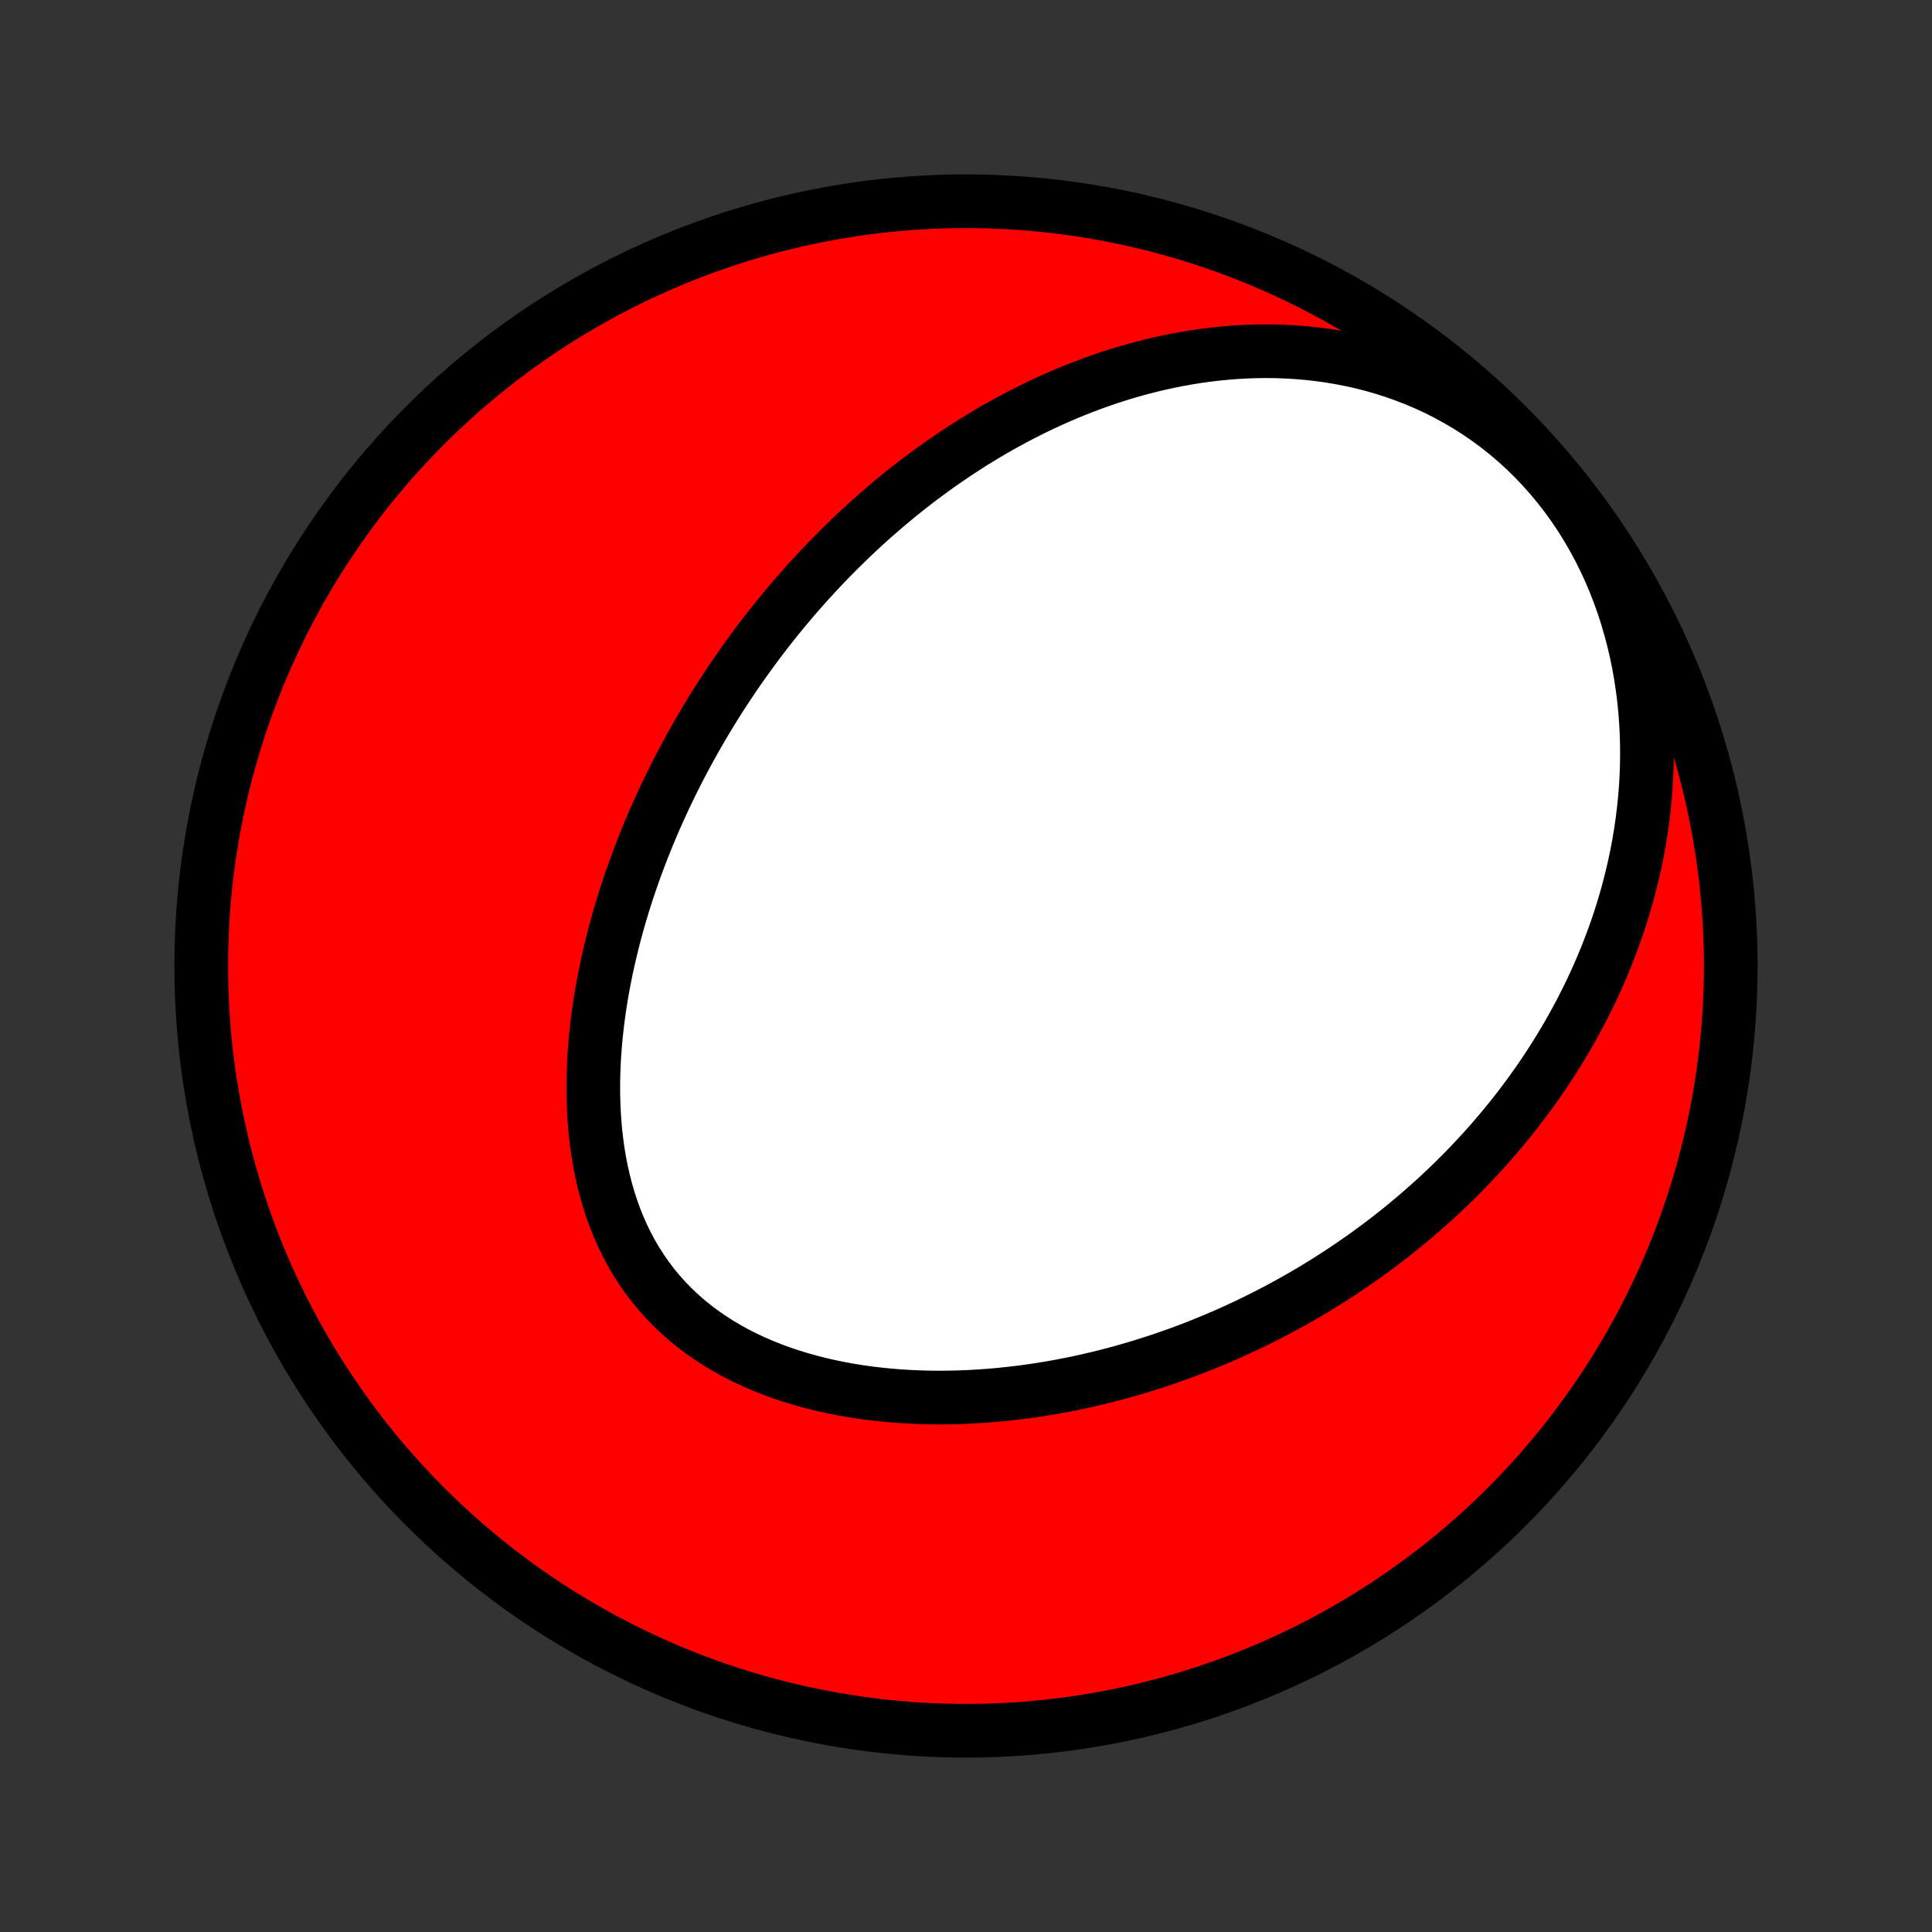 <?xml version="1.0" encoding="utf-8" standalone="no"?>
<!DOCTYPE svg PUBLIC "-//W3C//DTD SVG 1.1//EN"
  "http://www.w3.org/Graphics/SVG/1.1/DTD/svg11.dtd">
<!-- Created with matplotlib (http://matplotlib.org/) -->
<svg height="72pt" version="1.1" viewBox="0 0 72 72" width="72pt" xmlns="http://www.w3.org/2000/svg" xmlns:xlink="http://www.w3.org/1999/xlink">
 <rect x="0" y="0" width="72" height="72" fill="#333333" stroke="none"/>
 <defs>
  <style type="text/css">
*{stroke-linecap:butt;stroke-linejoin:round;}
  </style>
 </defs>
 <g id="figure_1">
  <g id="patch_1">
   <path d="
M0 72
L72 72
L72 0
L0 0
z
" style="fill:none;"/>
  </g>
  <g id="axes_1">
   <g id="PatchCollection_1">
    <defs>
     <path d="
M36 -7.5
C43.558 -7.5 50.808 -10.503 56.153 -15.848
C61.497 -21.192 64.5 -28.442 64.5 -36
C64.5 -43.558 61.497 -50.808 56.153 -56.153
C50.808 -61.497 43.558 -64.5 36 -64.5
C28.442 -64.5 21.192 -61.497 15.848 -56.153
C10.503 -50.808 7.5 -43.558 7.5 -36
C7.5 -28.442 10.503 -21.192 15.848 -15.848
C21.192 -10.503 28.442 -7.5 36 -7.5
z
" id="C0_0_a811fe30f3"/>
     <path d="
M30.119 -50.317
L29.939 -50.115
L29.76 -49.912
L29.582 -49.708
L29.407 -49.501
L29.233 -49.293
L29.06 -49.083
L28.889 -48.872
L28.719 -48.658
L28.551 -48.443
L28.384 -48.226
L28.218 -48.007
L28.054 -47.786
L27.892 -47.563
L27.73 -47.338
L27.571 -47.111
L27.412 -46.882
L27.255 -46.651
L27.099 -46.418
L26.945 -46.182
L26.792 -45.944
L26.64 -45.704
L26.49 -45.461
L26.341 -45.216
L26.194 -44.969
L26.048 -44.719
L25.904 -44.467
L25.761 -44.212
L25.62 -43.954
L25.48 -43.694
L25.341 -43.431
L25.205 -43.165
L25.07 -42.897
L24.937 -42.625
L24.805 -42.351
L24.676 -42.074
L24.548 -41.794
L24.422 -41.51
L24.298 -41.224
L24.177 -40.935
L24.057 -40.643
L23.94 -40.347
L23.825 -40.049
L23.712 -39.747
L23.602 -39.442
L23.495 -39.134
L23.39 -38.823
L23.288 -38.508
L23.19 -38.191
L23.094 -37.87
L23.002 -37.546
L22.913 -37.219
L22.828 -36.889
L22.746 -36.556
L22.669 -36.221
L22.595 -35.882
L22.526 -35.54
L22.461 -35.196
L22.401 -34.849
L22.346 -34.499
L22.296 -34.147
L22.251 -33.793
L22.212 -33.437
L22.179 -33.078
L22.152 -32.719
L22.131 -32.357
L22.118 -31.994
L22.111 -31.631
L22.111 -31.266
L22.119 -30.901
L22.135 -30.536
L22.159 -30.171
L22.191 -29.806
L22.233 -29.443
L22.283 -29.081
L22.343 -28.72
L22.413 -28.361
L22.493 -28.006
L22.584 -27.653
L22.685 -27.303
L22.797 -26.958
L22.92 -26.617
L23.054 -26.282
L23.2 -25.951
L23.358 -25.627
L23.528 -25.309
L23.709 -24.999
L23.903 -24.696
L24.108 -24.401
L24.325 -24.114
L24.553 -23.836
L24.793 -23.567
L25.044 -23.307
L25.305 -23.057
L25.577 -22.817
L25.859 -22.586
L26.151 -22.366
L26.451 -22.156
L26.76 -21.956
L27.077 -21.767
L27.401 -21.587
L27.733 -21.418
L28.07 -21.259
L28.413 -21.11
L28.761 -20.971
L29.114 -20.841
L29.471 -20.721
L29.832 -20.611
L30.195 -20.509
L30.562 -20.416
L30.93 -20.332
L31.3 -20.257
L31.671 -20.189
L32.043 -20.13
L32.416 -20.078
L32.788 -20.035
L33.161 -19.998
L33.533 -19.968
L33.904 -19.946
L34.275 -19.93
L34.644 -19.92
L35.011 -19.917
L35.377 -19.92
L35.742 -19.929
L36.104 -19.943
L36.464 -19.963
L36.821 -19.988
L37.176 -20.018
L37.529 -20.053
L37.879 -20.093
L38.227 -20.137
L38.571 -20.186
L38.913 -20.239
L39.252 -20.296
L39.588 -20.357
L39.921 -20.422
L40.251 -20.491
L40.578 -20.564
L40.902 -20.639
L41.223 -20.719
L41.541 -20.801
L41.856 -20.887
L42.168 -20.976
L42.477 -21.068
L42.782 -21.163
L43.085 -21.26
L43.385 -21.36
L43.682 -21.464
L43.977 -21.569
L44.268 -21.677
L44.556 -21.788
L44.842 -21.901
L45.125 -22.017
L45.405 -22.135
L45.683 -22.255
L45.958 -22.377
L46.23 -22.502
L46.5 -22.629
L46.767 -22.758
L47.032 -22.889
L47.294 -23.022
L47.554 -23.158
L47.811 -23.295
L48.066 -23.434
L48.319 -23.576
L48.57 -23.72
L48.819 -23.865
L49.065 -24.013
L49.309 -24.163
L49.551 -24.314
L49.791 -24.468
L50.029 -24.624
L50.265 -24.782
L50.499 -24.942
L50.732 -25.104
L50.962 -25.268
L51.19 -25.434
L51.417 -25.603
L51.642 -25.773
L51.865 -25.946
L52.086 -26.121
L52.306 -26.298
L52.523 -26.478
L52.74 -26.66
L52.954 -26.844
L53.167 -27.03
L53.378 -27.219
L53.587 -27.41
L53.795 -27.604
L54.002 -27.801
L54.206 -28
L54.409 -28.201
L54.611 -28.406
L54.81 -28.613
L55.008 -28.823
L55.205 -29.035
L55.4 -29.251
L55.593 -29.469
L55.784 -29.691
L55.974 -29.916
L56.162 -30.143
L56.348 -30.374
L56.533 -30.609
L56.715 -30.846
L56.896 -31.087
L57.075 -31.332
L57.252 -31.58
L57.427 -31.831
L57.6 -32.087
L57.77 -32.346
L57.939 -32.609
L58.105 -32.876
L58.268 -33.147
L58.43 -33.421
L58.588 -33.7
L58.744 -33.984
L58.898 -34.271
L59.048 -34.563
L59.196 -34.859
L59.34 -35.16
L59.481 -35.465
L59.618 -35.775
L59.753 -36.09
L59.883 -36.409
L60.009 -36.733
L60.132 -37.062
L60.25 -37.395
L60.364 -37.734
L60.473 -38.078
L60.577 -38.426
L60.676 -38.78
L60.769 -39.138
L60.858 -39.502
L60.94 -39.87
L61.016 -40.244
L61.086 -40.622
L61.148 -41.005
L61.205 -41.393
L61.253 -41.786
L61.294 -42.183
L61.328 -42.584
L61.352 -42.99
L61.369 -43.401
L61.376 -43.815
L61.374 -44.232
L61.363 -44.654
L61.341 -45.078
L61.309 -45.505
L61.267 -45.935
L61.213 -46.367
L61.148 -46.801
L61.072 -47.236
L60.983 -47.672
L60.882 -48.108
L60.768 -48.544
L60.642 -48.98
L60.503 -49.413
L60.35 -49.844
L60.184 -50.273
L60.005 -50.698
L59.812 -51.119
L59.605 -51.534
L59.385 -51.944
L59.152 -52.346
L58.905 -52.742
L58.646 -53.129
L58.373 -53.507
L58.089 -53.874
L57.792 -54.232
L57.484 -54.578
L57.166 -54.913
L56.837 -55.235
L56.498 -55.544
L56.15 -55.84
L55.794 -56.122
L55.431 -56.39
L55.06 -56.644
L54.683 -56.883
L54.301 -57.108
L53.914 -57.319
L53.523 -57.516
L53.129 -57.698
L52.732 -57.866
L52.333 -58.02
L51.933 -58.161
L51.531 -58.288
L51.13 -58.403
L50.728 -58.505
L50.327 -58.594
L49.927 -58.671
L49.529 -58.737
L49.132 -58.792
L48.737 -58.836
L48.345 -58.869
L47.956 -58.893
L47.569 -58.907
L47.185 -58.911
L46.805 -58.907
L46.429 -58.894
L46.056 -58.873
L45.686 -58.844
L45.321 -58.808
L44.959 -58.765
L44.602 -58.715
L44.249 -58.658
L43.899 -58.595
L43.554 -58.526
L43.214 -58.452
L42.877 -58.372
L42.545 -58.287
L42.217 -58.197
L41.893 -58.103
L41.573 -58.004
L41.258 -57.901
L40.946 -57.793
L40.639 -57.682
L40.336 -57.567
L40.036 -57.449
L39.741 -57.327
L39.45 -57.202
L39.162 -57.074
L38.878 -56.944
L38.598 -56.81
L38.322 -56.673
L38.049 -56.534
L37.78 -56.393
L37.514 -56.249
L37.252 -56.103
L36.993 -55.955
L36.738 -55.804
L36.485 -55.652
L36.236 -55.498
L35.99 -55.341
L35.747 -55.183
L35.507 -55.023
L35.27 -54.861
L35.035 -54.698
L34.804 -54.533
L34.575 -54.366
L34.349 -54.198
L34.125 -54.028
L33.904 -53.856
L33.685 -53.683
L33.469 -53.509
L33.256 -53.333
L33.044 -53.155
L32.835 -52.976
L32.628 -52.796
L32.423 -52.614
L32.221 -52.431
L32.02 -52.246
L31.822 -52.06
L31.625 -51.872
L31.431 -51.683
L31.238 -51.492
L31.047 -51.3
L30.858 -51.107
L30.671 -50.911
L30.485 -50.715
z
" id="C0_1_c571c93933"/>
    </defs>
    <g clip-path="url(#p1bffca34e9)">
     <use style="fill:#ff0000;stroke:#000000;stroke-width:2.0;" x="0.0" xlink:href="#C0_0_a811fe30f3" y="72.0"/>
    </g>
    <g clip-path="url(#p1bffca34e9)">
     <use style="fill:#ffffff;stroke:#000000;stroke-width:2.0;" x="0.0" xlink:href="#C0_1_c571c93933" y="72.0"/>
    </g>
   </g>
  </g>
 </g>
 <defs>
  <clipPath id="p1bffca34e9">
   <rect height="72.0" width="72.0" x="0.0" y="0.0"/>
  </clipPath>
 </defs>
</svg>
